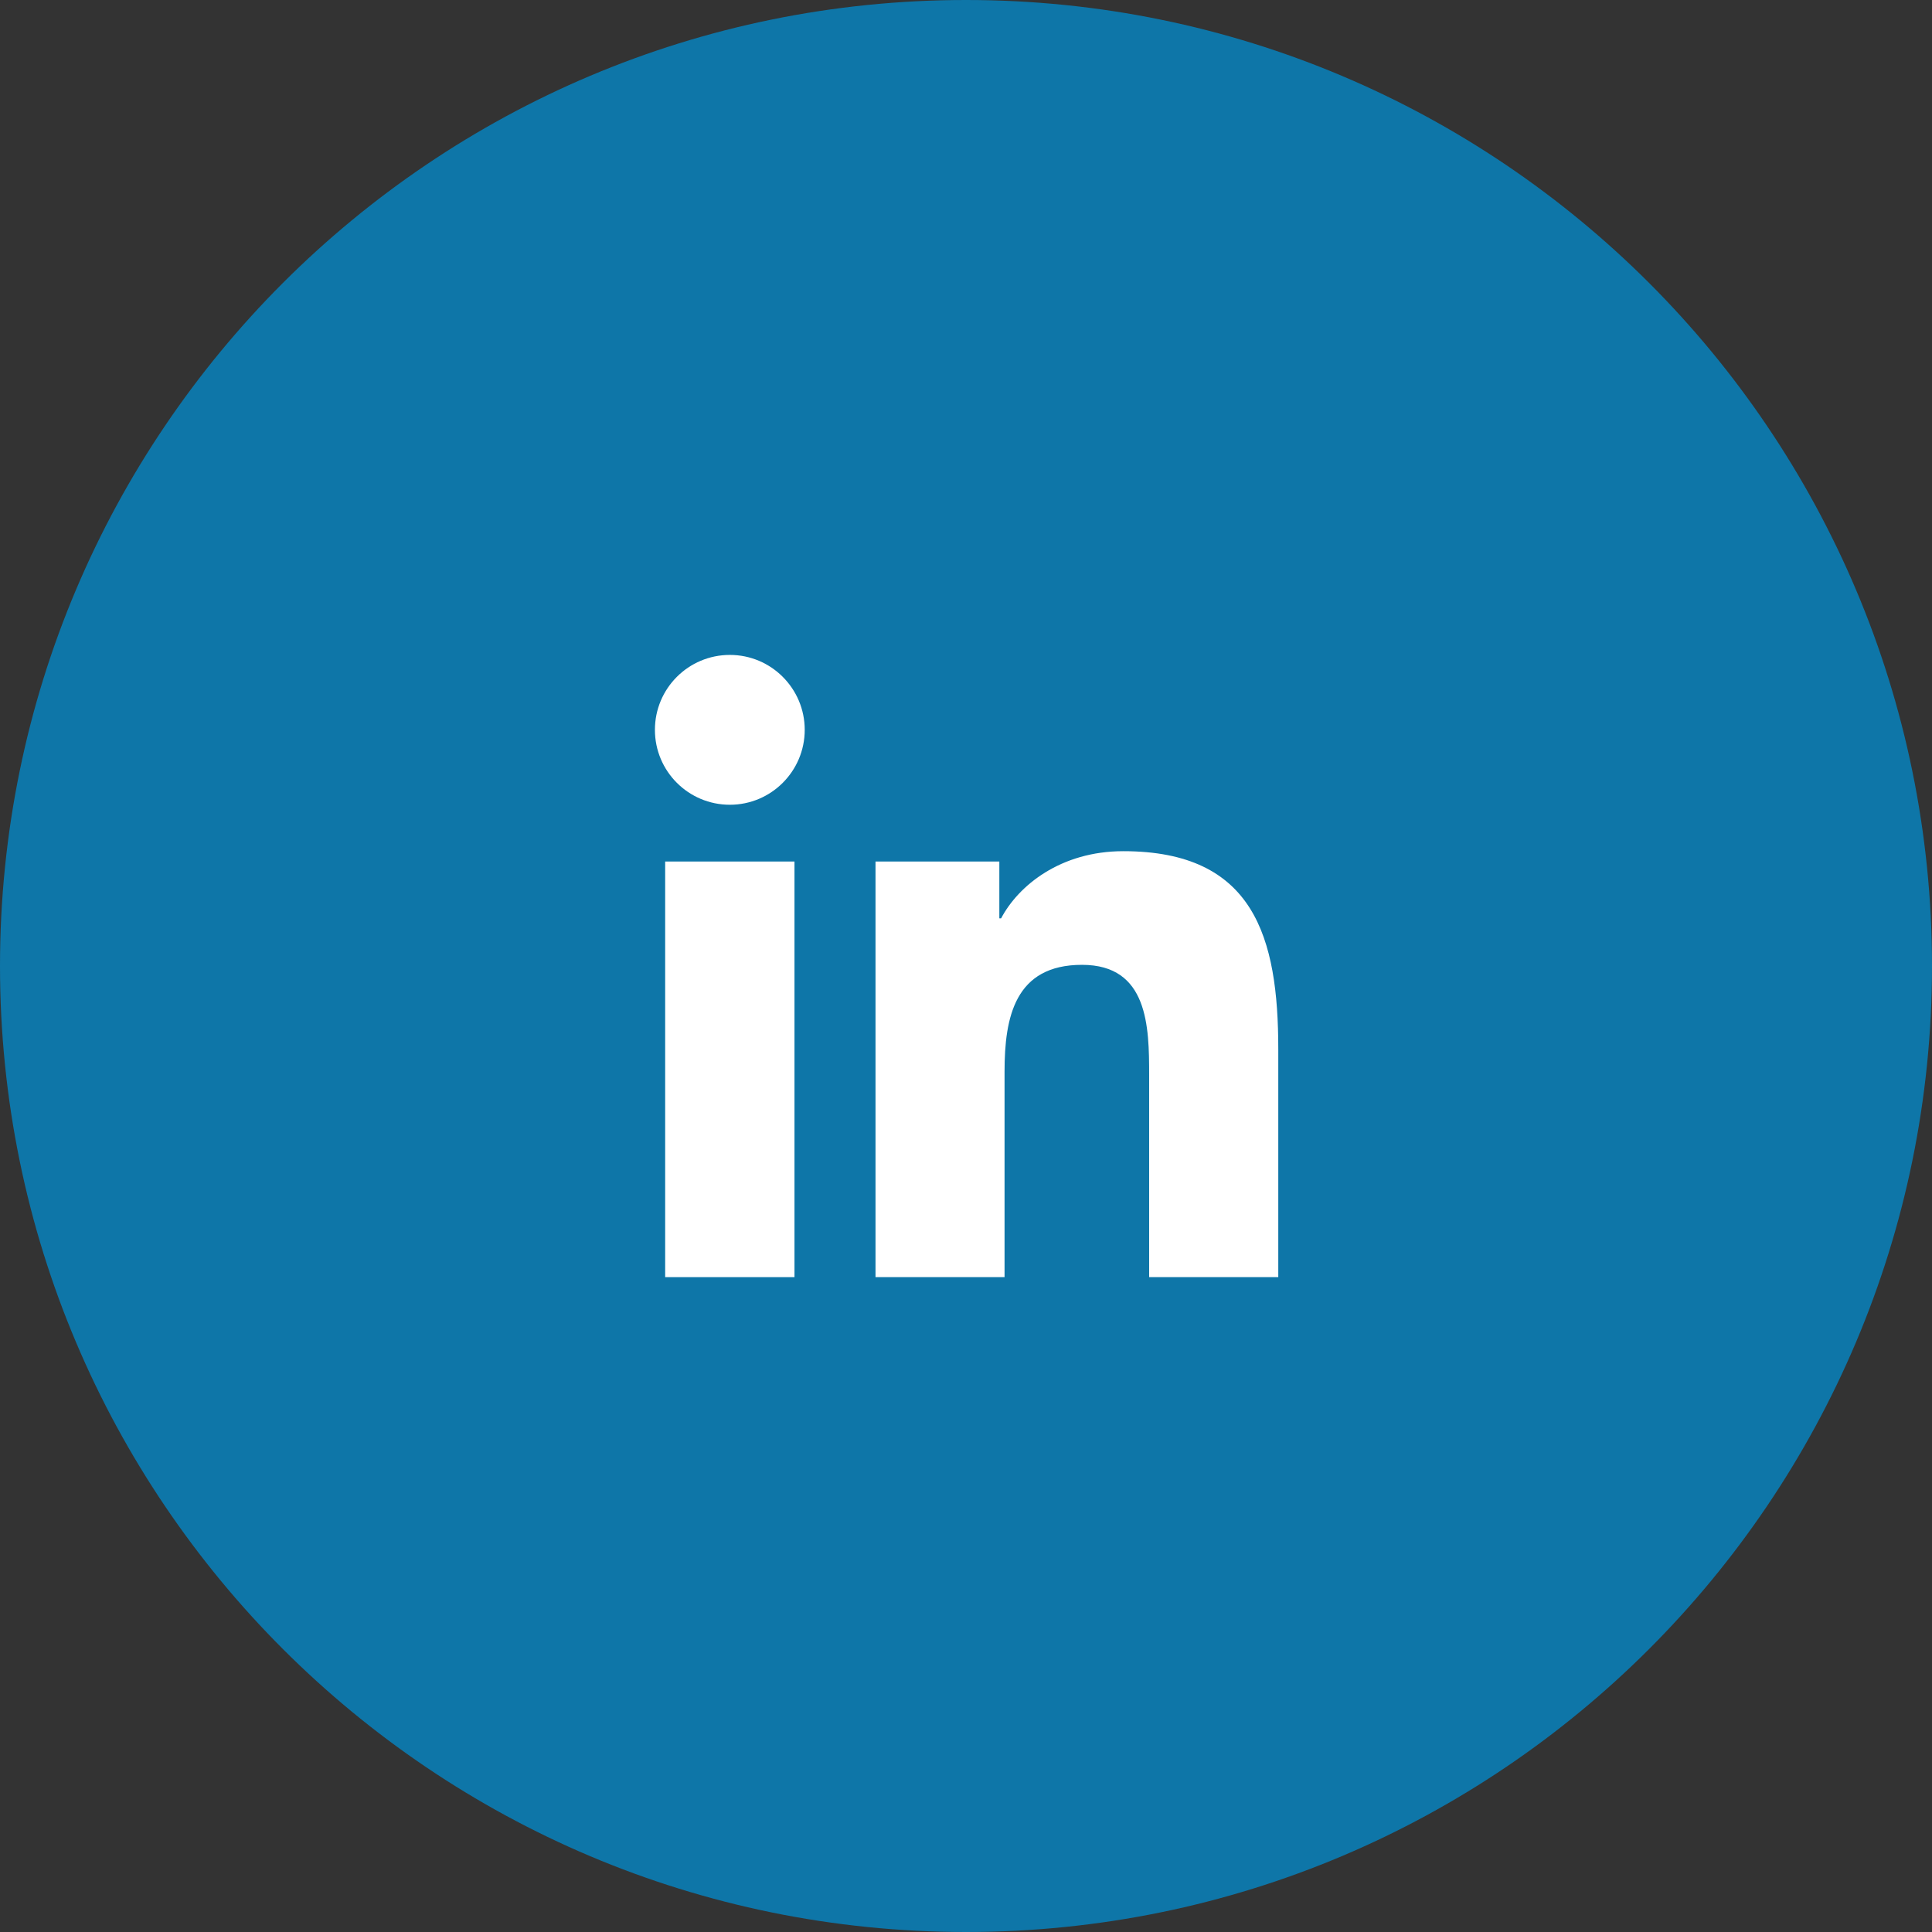 <svg width="63" height="63" viewBox="0 0 63 63" fill="none" xmlns="http://www.w3.org/2000/svg">
<rect x="0" y="0" width="63" height="63" fill="#333333" stroke="none"/>
<path fill-rule="evenodd" clip-rule="evenodd" d="M31.5 0C14.102 0 0 14.102 0 31.5C0 48.896 14.102 63 31.5 63C48.898 63 63 48.896 63 31.5C63 14.102 48.898 0 31.5 0Z" fill="#0E76A8"/>
<path fill-rule="evenodd" clip-rule="evenodd" d="M41.683 41.645H37.472V35.054C37.472 33.483 37.444 31.462 35.283 31.462C33.091 31.462 32.757 33.174 32.757 34.943V41.645H28.549V28.093H32.587V29.946H32.645C33.207 28.88 34.581 27.756 36.63 27.756C40.895 27.756 41.683 30.562 41.683 34.212V41.645Z" fill="white"/>
<path fill-rule="evenodd" clip-rule="evenodd" d="M23.8 26.242C22.447 26.242 21.356 25.147 21.356 23.799C21.356 22.451 22.447 21.356 23.8 21.356C25.147 21.356 26.241 22.451 26.241 23.799C26.241 25.147 25.147 26.242 23.8 26.242Z" fill="white"/>
<path fill-rule="evenodd" clip-rule="evenodd" d="M25.907 41.646H21.69V28.093H25.907V41.646Z" fill="white"/>
</svg>

